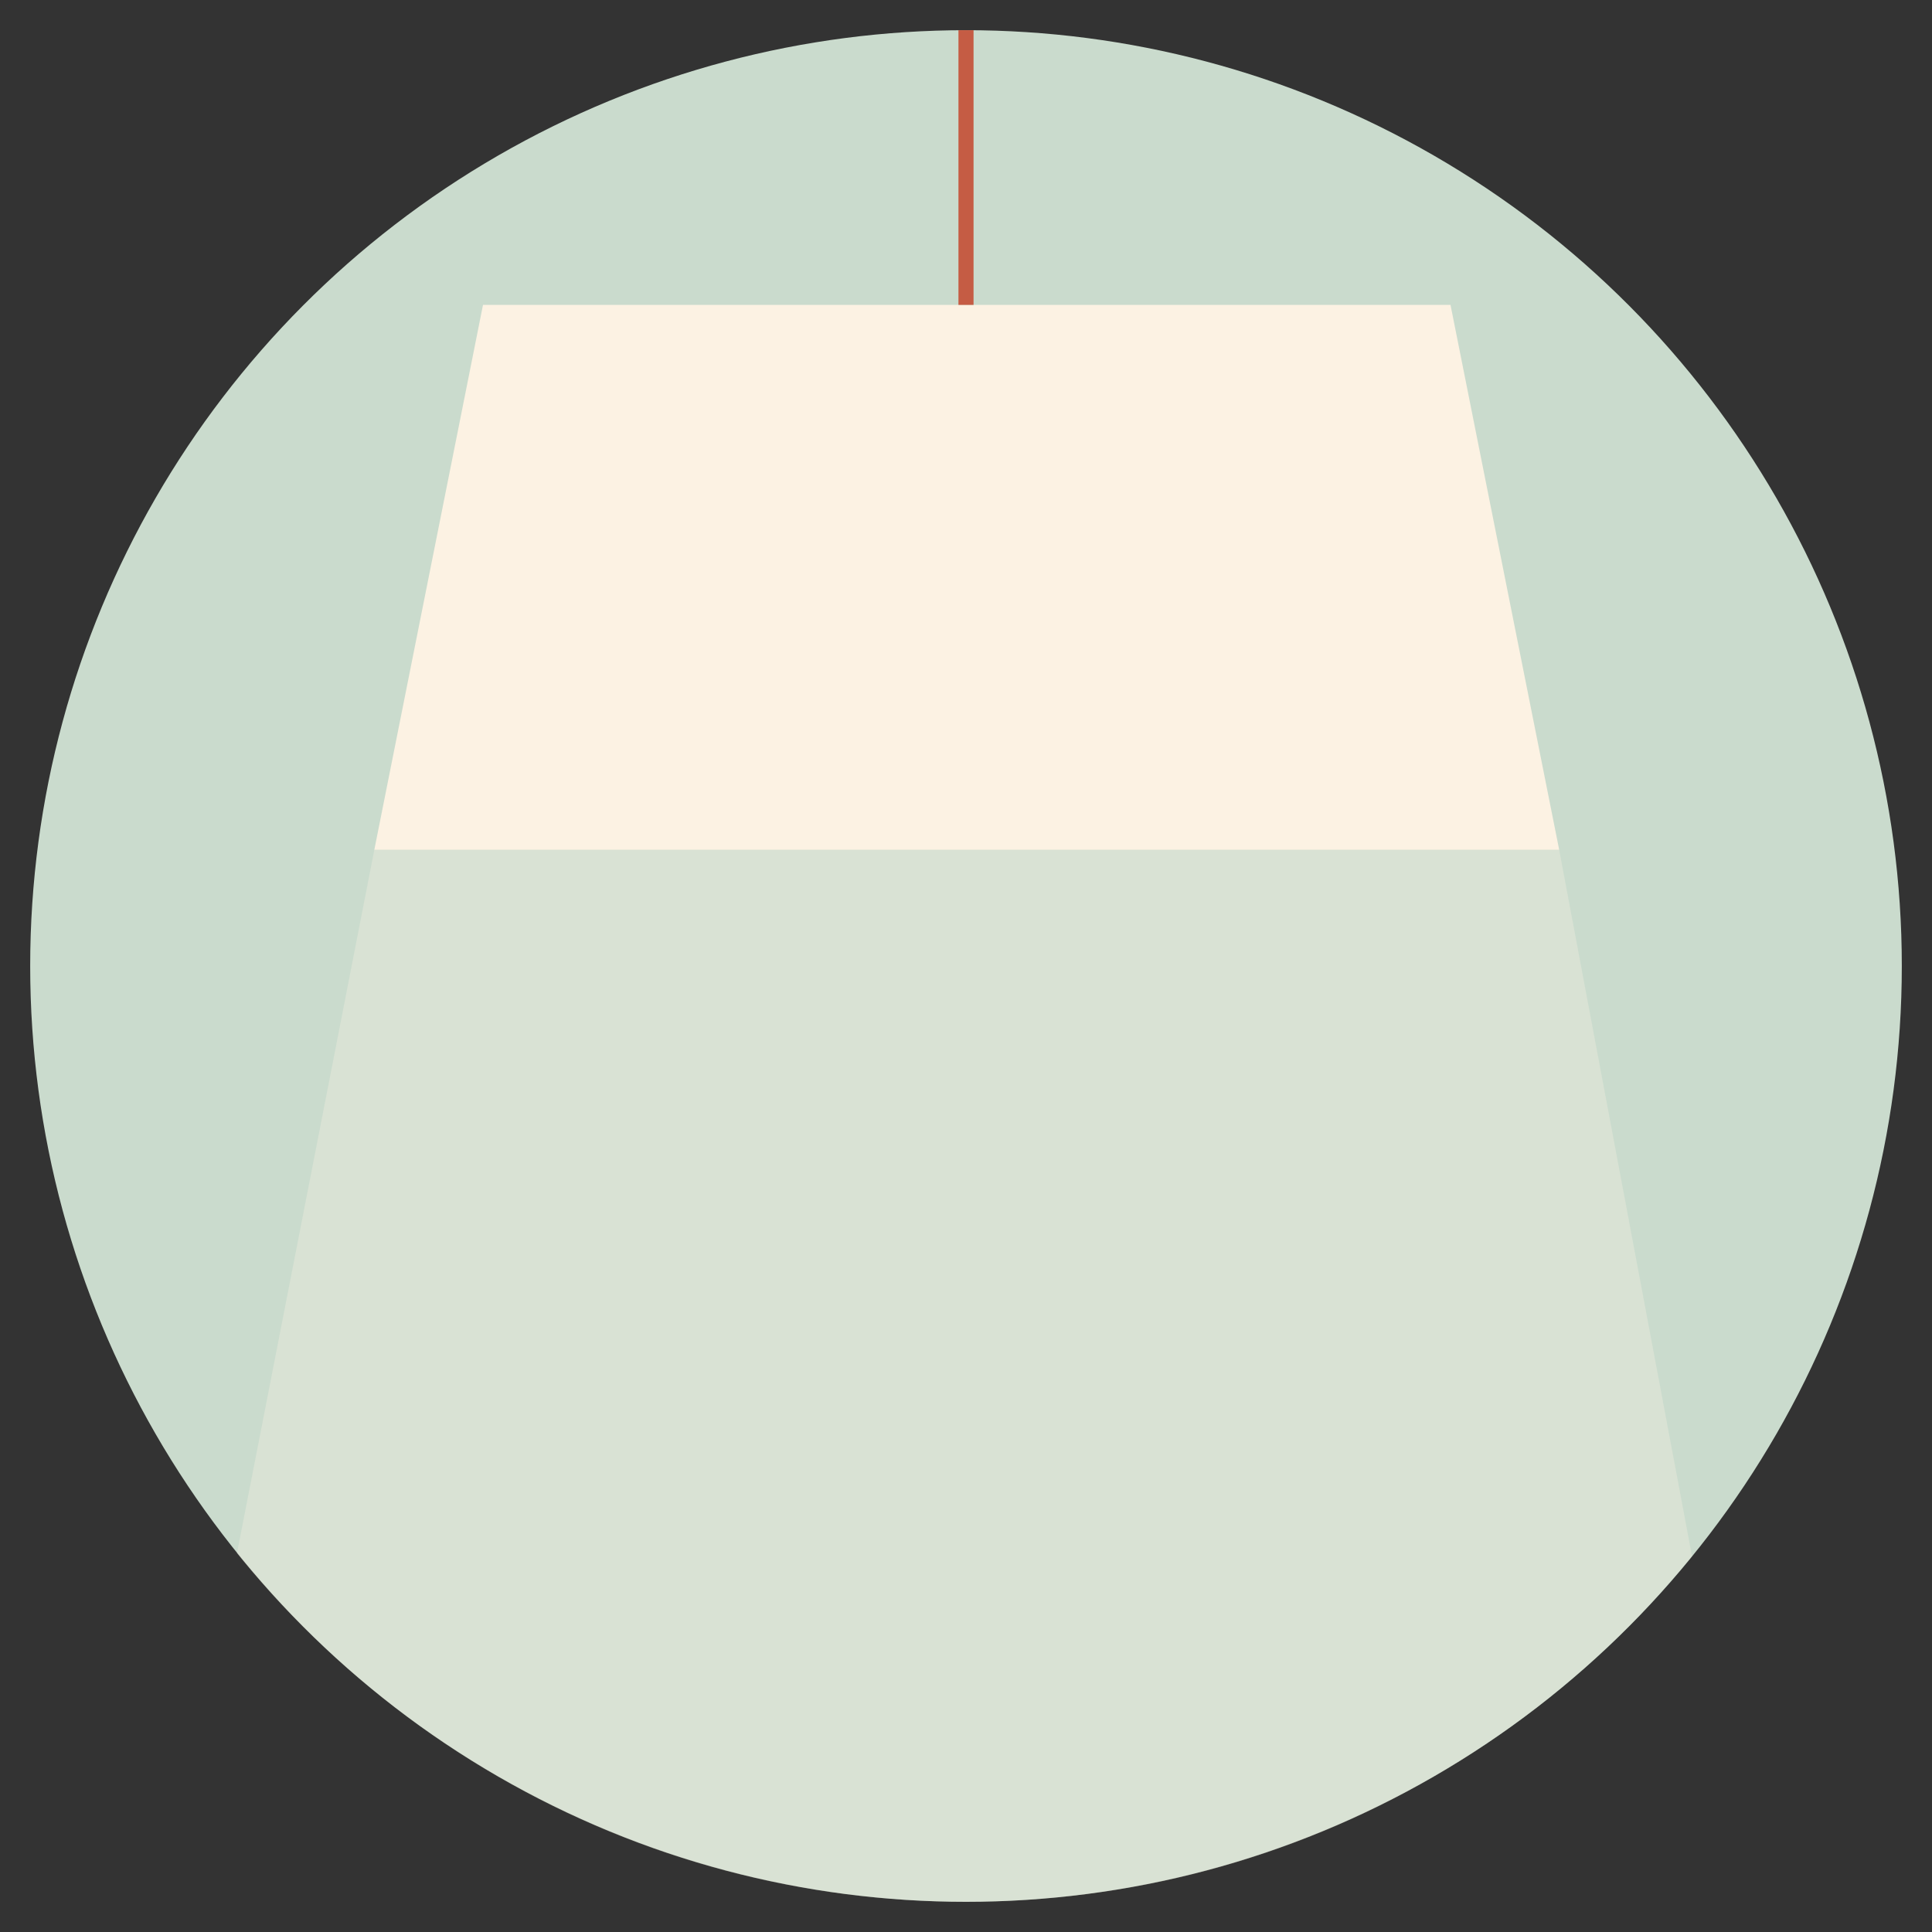 <?xml version="1.0" ?><!DOCTYPE svg  PUBLIC '-//W3C//DTD SVG 1.1//EN'  'http://www.w3.org/Graphics/SVG/1.1/DTD/svg11.dtd'><svg enable-background="new 0 0 128 128" id="Слой_1" version="1.1" viewBox="0 0 128 128" xml:space="preserve" xmlns="http://www.w3.org/2000/svg" xmlns:xlink="http://www.w3.org/1999/xlink"><rect x="0" y="0" width="128" height="128" fill="#333333" stroke="none"/><circle cx="64" cy="64" fill="#CADBCD" r="62"/><polygon fill="#FCF2E3" points="32,20.2 24.8,56.3 103.3,56.3 96.1,20.2 "/><path d="M64,126c19.4,0,36.7-8.9,48.1-22.9l-8.8-46.8H24.8l-9.1,46.6C27.1,117,44.5,126,64,126z" fill="#FCF2E3" opacity="0.3"/><rect fill="#C55C44" height="18.2" width="1" x="63.5" y="2"/></svg>